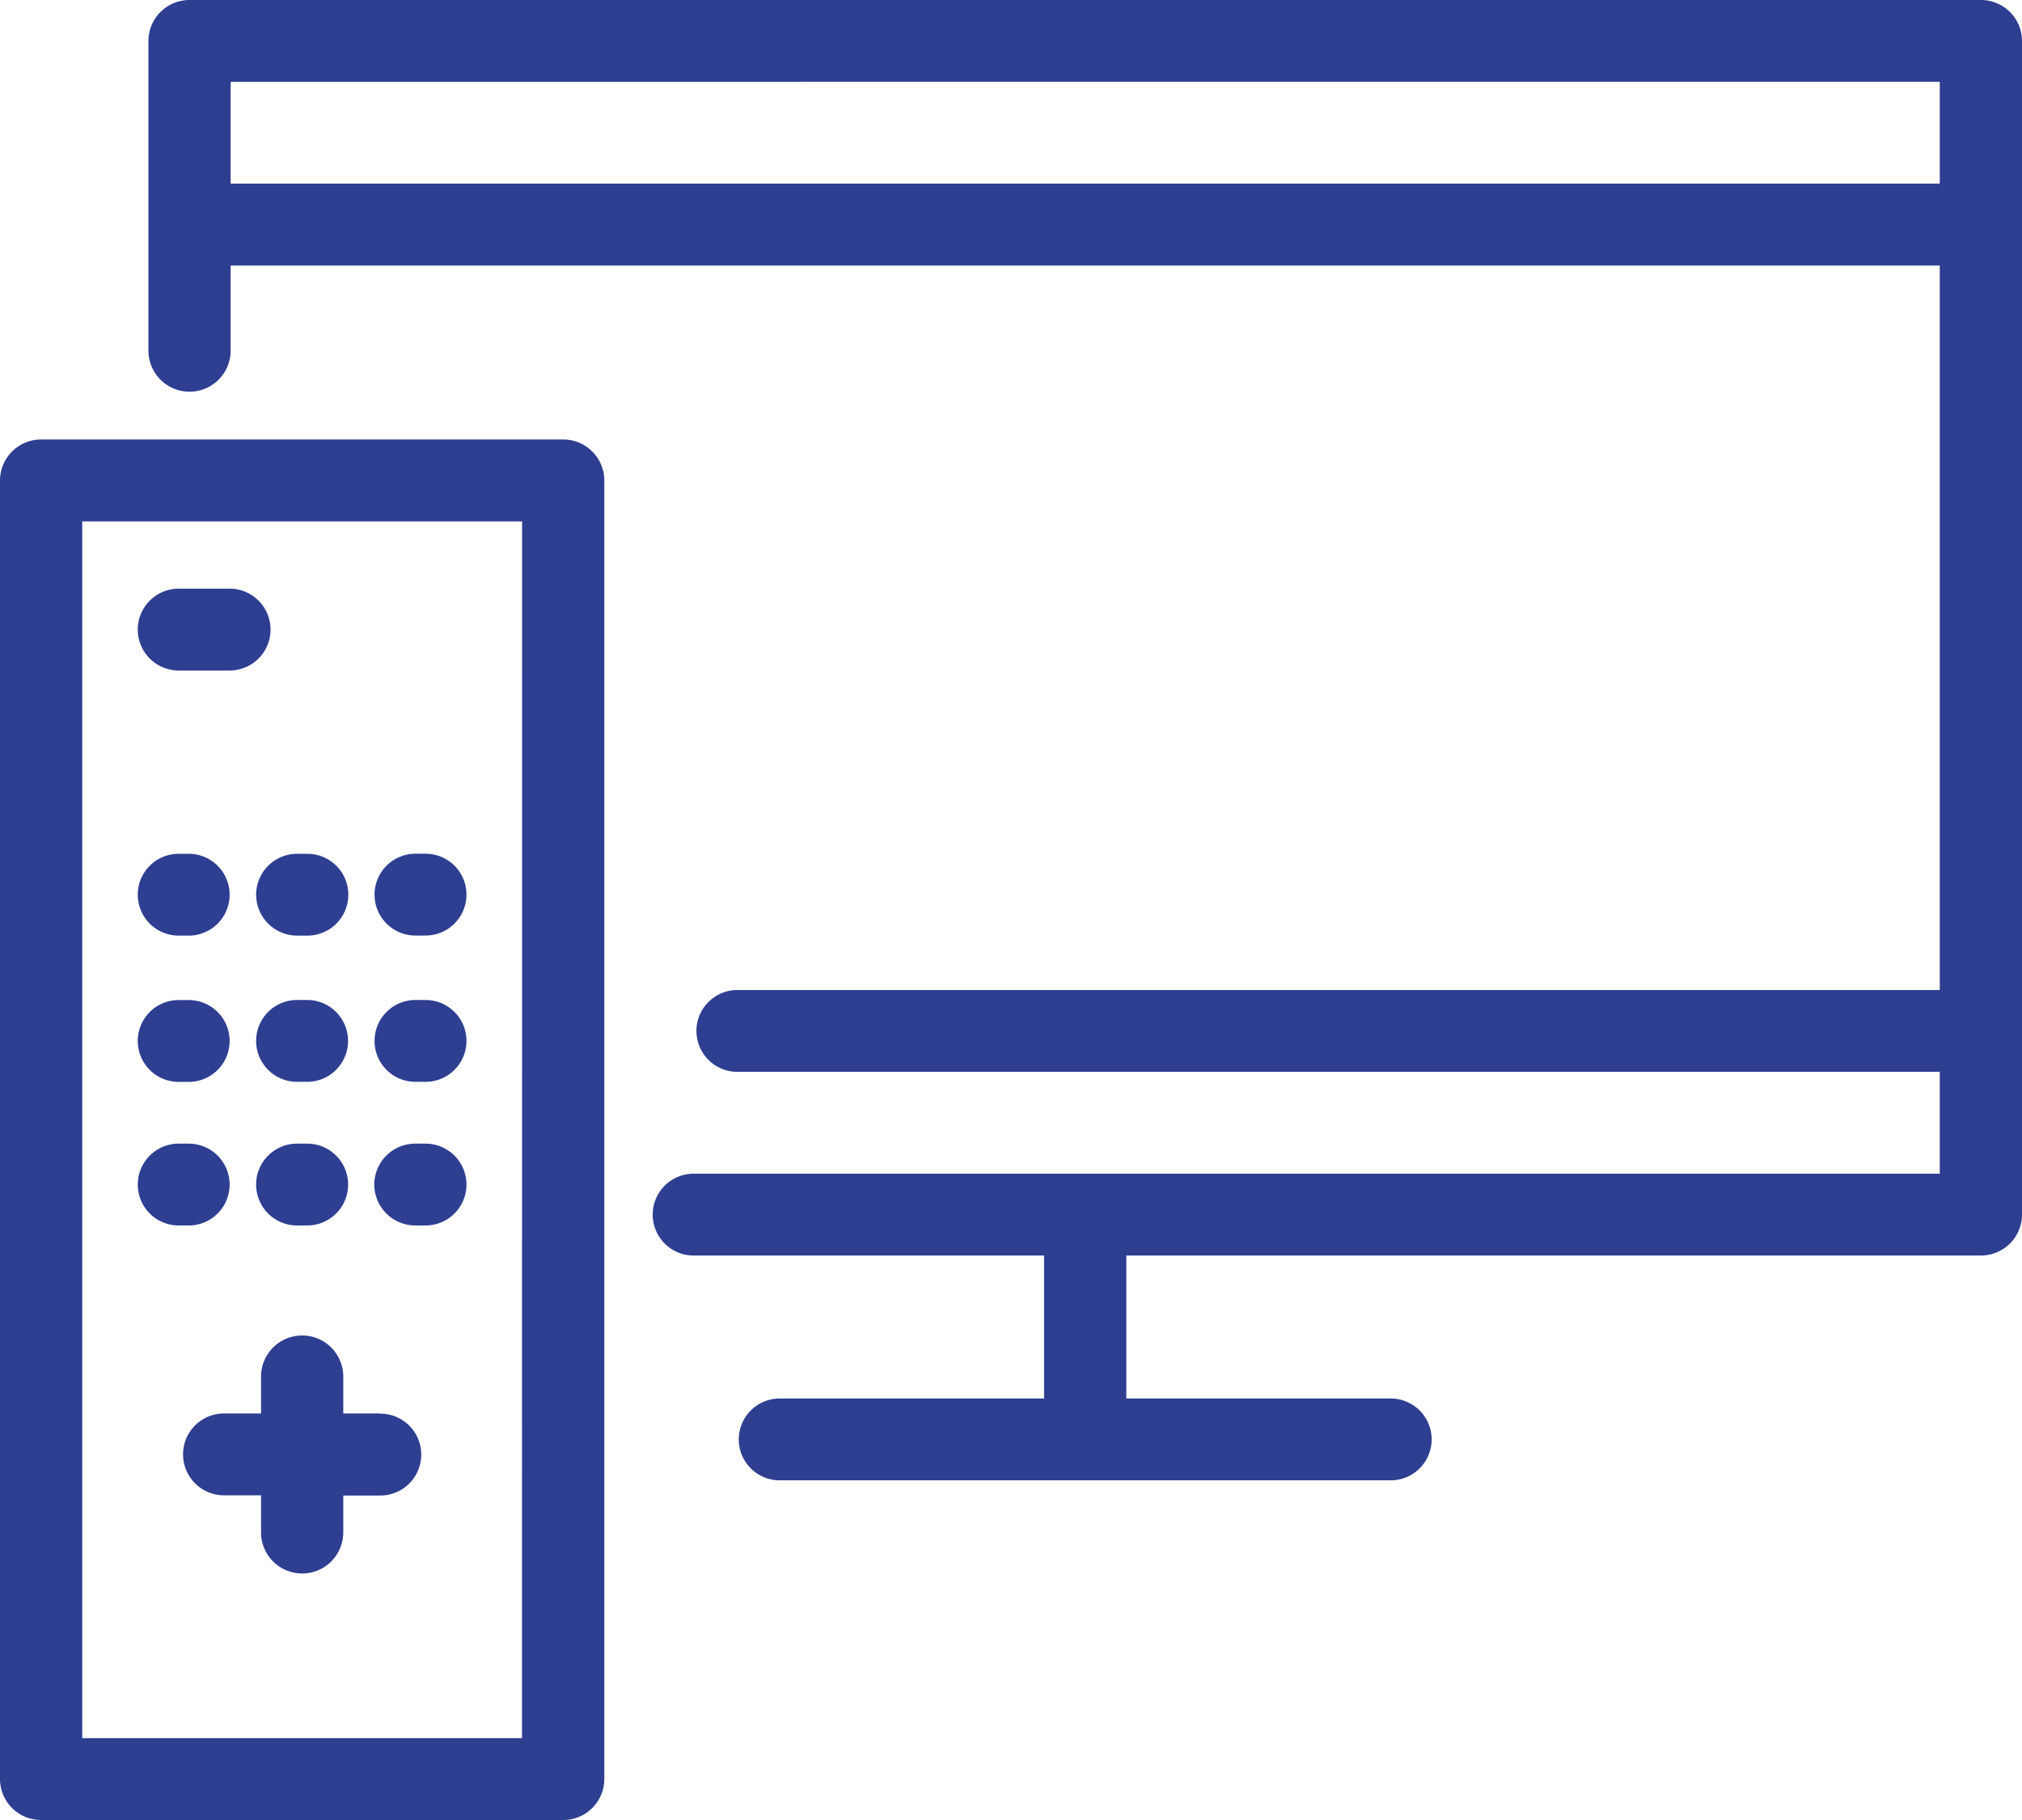 <svg xmlns="http://www.w3.org/2000/svg" width="30" height="27" viewBox="0 0 30 27">
  <path id="XMLID_169_" d="M5.553,36.34a.609.609,0,0,1,.61-.607h.151a.607.607,0,1,1,0,1.214H6.164A.609.609,0,0,1,5.553,36.34Zm.61-1.524h.151a.607.607,0,1,0,0-1.214H6.164a.607.607,0,1,0,0,1.214Zm-1.757,0h.151a.607.607,0,1,0,0-1.214H4.407a.607.607,0,1,0,0,1.214Zm1.757-2.17h.151a.607.607,0,1,0,0-1.214H6.164a.607.607,0,1,0,0,1.214Zm-.52,7.09h-.55v-.547a.61.61,0,0,0-1.22,0v.547h-.55a.607.607,0,1,0,0,1.214h.55V41.5a.61.61,0,0,0,1.22,0v-.547h.55a.607.607,0,1,0,0-1.214ZM4.407,36.947h.151a.607.607,0,1,0,0-1.214H4.407a.607.607,0,1,0,0,1.214ZM30,19.374V36.786a.609.609,0,0,1-.61.607H16.711v2.121h3.923a.607.607,0,1,1,0,1.214H11.568a.607.607,0,1,1,0-1.214h3.923V37.393h-5.2a.607.607,0,1,1,0-1.214H28.78V34.668H10.94a.607.607,0,1,1,0-1.214H28.78V22.706H3.422v1.262a.61.61,0,0,1-1.22,0V19.374a.609.609,0,0,1,.61-.607H29.39A.609.609,0,0,1,30,19.374Zm-1.22.607H3.422v1.51H28.78ZM2.651,36.947H2.8a.607.607,0,1,0,0-1.214H2.651a.607.607,0,1,0,0,1.214ZM3.8,32.04a.609.609,0,0,0,.61.607h.151a.607.607,0,1,0,0-1.214H4.407A.609.609,0,0,0,3.8,32.04ZM2.651,34.817H2.8a.607.607,0,1,0,0-1.214H2.651a.607.607,0,1,0,0,1.214Zm6.315-8.922V45.16a.609.609,0,0,1-.61.607H.61A.609.609,0,0,1,0,45.16V25.894a.609.609,0,0,1,.61-.607H8.355A.609.609,0,0,1,8.966,25.894Zm-1.22.607H1.22V44.553H7.745ZM2.651,32.647H2.8a.607.607,0,1,0,0-1.214H2.651a.607.607,0,1,0,0,1.214Zm0-3.933h.756a.607.607,0,1,0,0-1.214H2.651a.607.607,0,1,0,0,1.214Z" transform="translate(0 -18.767)" fill="#2e3e91"/>
</svg>
